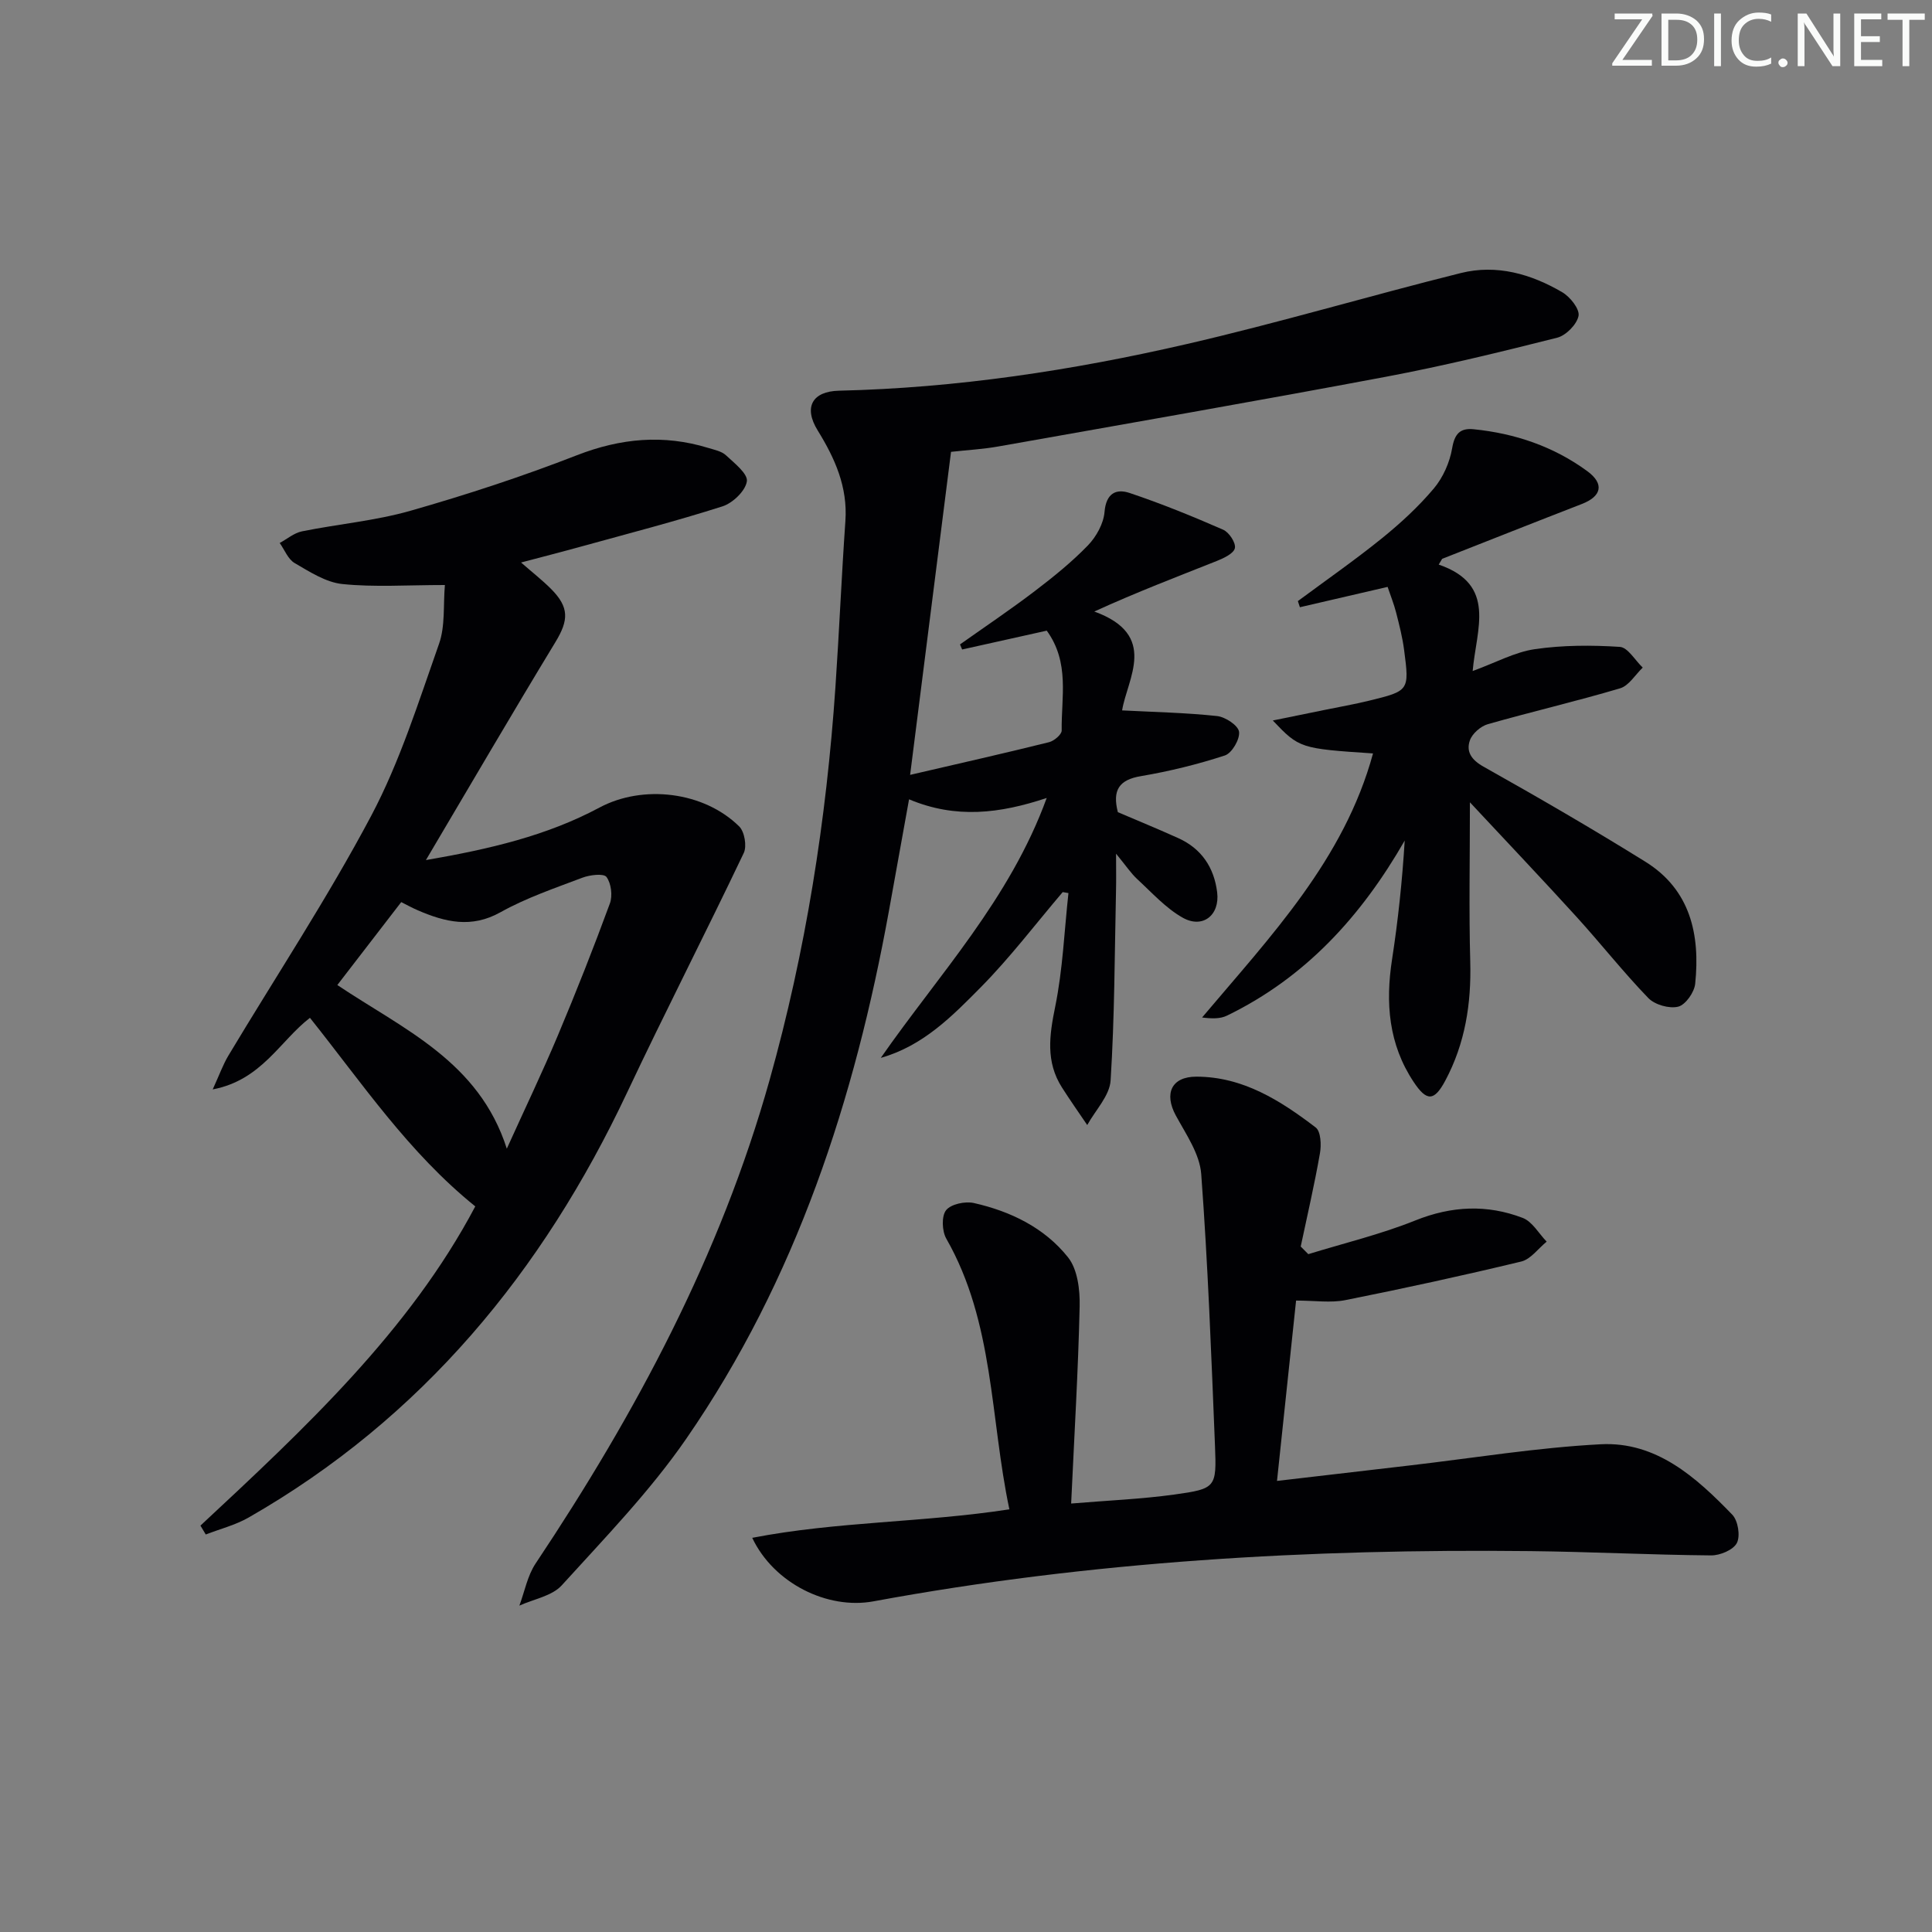 <svg enable-background="new 0 0 400 400" viewBox="0 0 400 400" xmlns="http://www.w3.org/2000/svg"><rect x="0" y="0" width="400" height="400" fill="#808080" stroke="none"/><g fill="#fafbfa"><path d="m342.2 3.2-6.3 9.2h6.1v1.2h-8.2v-.5l6.2-9.1h-5.7v-1.2h7.8v.4z"/><path d="m344 13.7v-10.9h3.1c1.6 0 3 .5 4.1 1.4 1.1 1 1.6 2.2 1.6 3.9s-.5 3-1.6 4-2.5 1.5-4.2 1.5h-3zm1.4-9.6v8.4h1.6c1.4 0 2.5-.4 3.2-1.1.8-.8 1.2-1.8 1.2-3.2s-.4-2.4-1.2-3.1-1.8-1-3.1-1z"/><path d="m356.3 2.8v10.9h-1.4v-10.9z"/><path d="m366.6 13.2c-.8.4-1.8.6-3 .6-1.6 0-2.8-.5-3.7-1.5s-1.4-2.3-1.4-3.9c0-1.7.5-3.2 1.6-4.2s2.4-1.6 4-1.6c1 0 1.9.1 2.6.4v1.5c-.8-.4-1.6-.6-2.6-.6-1.2 0-2.2.4-3 1.2s-1.1 1.9-1.1 3.3c0 1.3.4 2.3 1.1 3.1s1.6 1.1 2.8 1.1c1.1 0 2-.2 2.8-.7v1.3z"/><path d="m368.2 13c0-.3.1-.5.3-.6.2-.2.4-.3.6-.3.3 0 .5.1.7.3s.3.4.3.6-.1.5-.3.6c-.2.2-.4.3-.7.3s-.5-.1-.6-.3c-.2-.2-.3-.4-.3-.6z"/><path d="m381.1 13.7h-1.7l-5.5-8.4c-.2-.2-.3-.5-.4-.7 0 .2.1.8.1 1.5v7.6h-1.4v-10.9h1.8l5.3 8.3c.3.4.4.6.4.8 0-.3-.1-.8-.1-1.6v-7.5h1.4v10.9z"/><path d="m389.7 13.7h-5.8v-10.9h5.6v1.2h-4.2v3.5h3.9v1.2h-3.9v3.7h4.4z"/><path d="m398.4 4.1h-3.1v9.6h-1.4v-9.6h-3.1v-1.3h7.7v1.3z"/></g><path d="m231.44 168.15c4.31 1.84 8.45 3.54 12.52 5.38 4.81 2.17 7.41 6.1 8.04 11.21.58 4.74-2.99 7.59-7.13 5.26-3.52-1.98-6.37-5.18-9.39-7.96-1.3-1.2-2.3-2.72-4.41-5.29 0 3.45.04 5.5-.01 7.56-.29 13.13-.29 26.28-1.12 39.38-.2 3.17-3.15 6.17-4.84 9.24-1.75-2.59-3.56-5.15-5.24-7.79-3.39-5.33-2.6-10.81-1.39-16.73 1.57-7.7 1.88-15.66 2.74-23.51-.4-.07-.79-.13-1.19-.2-5.59 6.57-10.84 13.49-16.88 19.62-5.94 6.01-11.99 12.22-20.78 14.7 12.06-17.32 26.71-32.82 34.35-53.81-9.73 3.24-18.8 4.35-28.5.28-1.41 7.83-2.77 15.4-4.14 22.96-7.09 39.12-19.2 76.41-41.97 109.4-7.51 10.89-16.87 20.54-25.8 30.38-2.02 2.22-5.8 2.84-8.77 4.2 1.09-2.92 1.67-6.19 3.36-8.72 20.78-31.15 38.27-63.84 48.45-100.12 7.48-26.65 11.75-53.82 13.63-81.39.78-11.44 1.26-22.9 2.06-34.34.49-7.04-2.16-12.95-5.73-18.73-3-4.85-1.1-8.11 4.4-8.24 24.35-.56 48.32-4.2 71.97-9.65 19.05-4.39 37.81-9.98 56.78-14.71 7.42-1.85 14.55.19 21.02 3.99 1.62.95 3.62 3.48 3.35 4.88-.35 1.77-2.6 4.06-4.43 4.52-11.72 2.96-23.49 5.83-35.37 8.07-26.74 5.03-53.56 9.7-80.35 14.45-3.08.55-6.22.72-9.77 1.11-2.74 21.67-5.5 43.4-8.47 66.88 10.56-2.45 19.69-4.51 28.77-6.77 1.05-.26 2.62-1.6 2.61-2.41-.1-6.87 1.71-14.06-3.09-20.68-5.76 1.28-11.64 2.59-17.52 3.9-.15-.35-.29-.7-.44-1.05 5.18-3.67 10.47-7.22 15.52-11.07 3.83-2.92 7.62-5.98 10.96-9.43 1.73-1.79 3.24-4.51 3.44-6.92.32-3.85 2.37-4.89 5.21-3.93 6.56 2.2 13 4.82 19.35 7.6 1.22.53 2.66 2.71 2.43 3.81-.23 1.11-2.29 2.08-3.74 2.66-8.23 3.28-16.51 6.42-25.37 10.47 13.38 4.84 6.81 13.92 5.76 20.47 6.79.35 13.26.48 19.66 1.17 1.71.18 4.37 1.94 4.55 3.25.21 1.54-1.47 4.43-2.93 4.91-5.66 1.85-11.51 3.28-17.38 4.28-4.53.75-5.95 2.9-4.78 7.46z" fill="#010104"/><path d="m41.5 315.86c21.64-20.16 43.28-40.32 56.9-66.09-13.85-11.18-23.38-25.45-34.23-39.04-6.23 4.8-10 12.89-20.13 14.82 1.4-3.06 2.13-5.13 3.23-6.97 9.91-16.54 20.57-32.68 29.59-49.69 5.94-11.21 9.79-23.57 14.04-35.6 1.3-3.69.85-8 1.21-12.17-7.81 0-14.57.48-21.22-.2-3.42-.35-6.77-2.53-9.88-4.34-1.38-.8-2.09-2.74-3.1-4.16 1.53-.83 2.98-2.08 4.61-2.41 7.47-1.51 15.16-2.18 22.46-4.26 11.63-3.32 23.17-7.1 34.44-11.49 9.09-3.54 17.97-4.36 27.22-1.52 1.26.39 2.74.67 3.65 1.51 1.75 1.63 4.58 3.84 4.34 5.41-.3 1.99-2.93 4.5-5.06 5.18-9.62 3.07-19.41 5.6-29.15 8.29-3.97 1.1-7.97 2.12-12.54 3.33 2.31 2.02 4.36 3.62 6.19 5.45 3.83 3.84 3.67 6.5.93 11.02-8.87 14.6-17.47 29.35-26.82 45.14 13.28-2.29 25.06-5.06 35.93-10.87 9.02-4.82 21.6-3.33 28.93 3.9 1.11 1.09 1.62 4.08.95 5.5-7.91 16.61-16.32 32.98-24.16 49.61-17.47 37.08-42.44 67.41-78.36 87.98-2.73 1.56-5.91 2.36-8.87 3.51-.36-.62-.73-1.23-1.1-1.84zm63.43-78.04c3.76-8.31 7.35-15.79 10.56-23.42 3.8-9.03 7.4-18.15 10.78-27.35.59-1.6.27-4.16-.7-5.48-.58-.78-3.43-.44-4.97.14-5.75 2.18-11.65 4.18-16.98 7.16-6.05 3.38-11.46 2.03-17.09-.39-1.19-.51-2.33-1.14-3.46-1.71-4.48 5.82-8.8 11.42-13.23 17.17 13.67 9.17 29.3 15.77 35.09 33.88z" fill="#010104"/><path d="m270.87 259.66c7.4-2.28 14.99-4.1 22.16-6.98 7.53-3.02 14.86-3.35 22.24-.52 1.98.76 3.32 3.22 4.95 4.91-1.75 1.42-3.3 3.65-5.28 4.12-12.08 2.91-24.23 5.56-36.42 7.99-3.03.6-6.28.09-10.18.09-1.27 12.02-2.57 24.3-3.95 37.34 9.49-1.11 18.47-2.16 27.44-3.2 13.19-1.53 26.34-3.7 39.57-4.39 11.52-.6 19.77 6.84 27.25 14.58 1.19 1.23 1.7 4.4.95 5.86-.74 1.44-3.49 2.59-5.35 2.57-12.47-.11-24.94-.75-37.41-.89-45.63-.5-91.03 2.09-136 10.4-9.52 1.76-20.65-3.74-25.1-13.15 17.6-3.41 35.35-3.14 53.24-5.9-4.01-18.94-3.13-38.67-13.06-56.04-.89-1.56-1.02-4.64-.05-5.88.99-1.27 3.94-1.9 5.74-1.5 7.61 1.71 14.64 5.12 19.51 11.24 1.98 2.48 2.49 6.74 2.41 10.17-.3 13.27-1.1 26.53-1.76 40.81 7.66-.64 14.55-.92 21.36-1.86 8.6-1.2 8.77-1.44 8.42-10.09-.76-18.77-1.46-37.55-2.85-56.27-.31-4.16-3.15-8.24-5.26-12.12-2.46-4.54-.92-8.04 4.26-8.04 9.65.01 17.4 4.95 24.7 10.52 1.07.82 1.19 3.62.88 5.35-1.13 6.47-2.62 12.87-3.98 19.3.52.52 1.04 1.05 1.57 1.58z" fill="#010104"/><path d="m297.87 116.89c12.1 4.16 7.78 13.33 7.03 22.04 4.82-1.76 8.74-3.93 12.88-4.53 5.78-.84 11.75-.85 17.59-.47 1.66.11 3.16 2.79 4.74 4.29-1.55 1.48-2.87 3.75-4.69 4.29-9.06 2.69-18.28 4.83-27.37 7.42-1.48.42-3.23 1.94-3.72 3.34-.82 2.33.28 4.03 2.8 5.45 11.29 6.34 22.51 12.84 33.51 19.68 9.36 5.81 11.38 15.12 10.33 25.28-.18 1.77-2 4.36-3.52 4.74-1.84.46-4.83-.39-6.18-1.78-5.19-5.37-9.83-11.28-14.87-16.82-7-7.7-14.17-15.24-22.07-23.71 0 11.91-.22 22.48.07 33.03.23 8.67-1.06 16.89-5.16 24.58-2.3 4.31-3.85 4.36-6.55.3-5.2-7.82-5.87-16.36-4.48-25.39 1.25-8.11 2.11-16.28 2.62-24.6-8.98 15.64-20.53 28.36-36.81 36.25-1.37.67-3.08.64-5.14.38 14.16-16.79 29.4-32.68 35.39-54.67-15.07-1-15.28-1.07-20.75-6.82 3.93-.8 7.28-1.48 10.64-2.17 3.08-.63 6.19-1.18 9.25-1.92 8.35-2.04 8.4-2.08 7.3-10.48-.34-2.62-1-5.21-1.66-7.78-.44-1.74-1.13-3.43-1.76-5.31-6.24 1.45-12.2 2.83-18.16 4.21-.14-.42-.28-.84-.42-1.27 5.8-4.3 11.75-8.44 17.36-12.97 3.87-3.13 7.59-6.55 10.79-10.35 1.91-2.27 3.29-5.39 3.79-8.32.51-3.01 1.66-4.22 4.45-3.94 8.58.86 16.57 3.58 23.52 8.67 3.63 2.66 2.94 5.24-1.13 6.81-9.65 3.74-19.27 7.56-28.91 11.35-.23.39-.47.79-.71 1.19z" fill="#010104"/></svg>